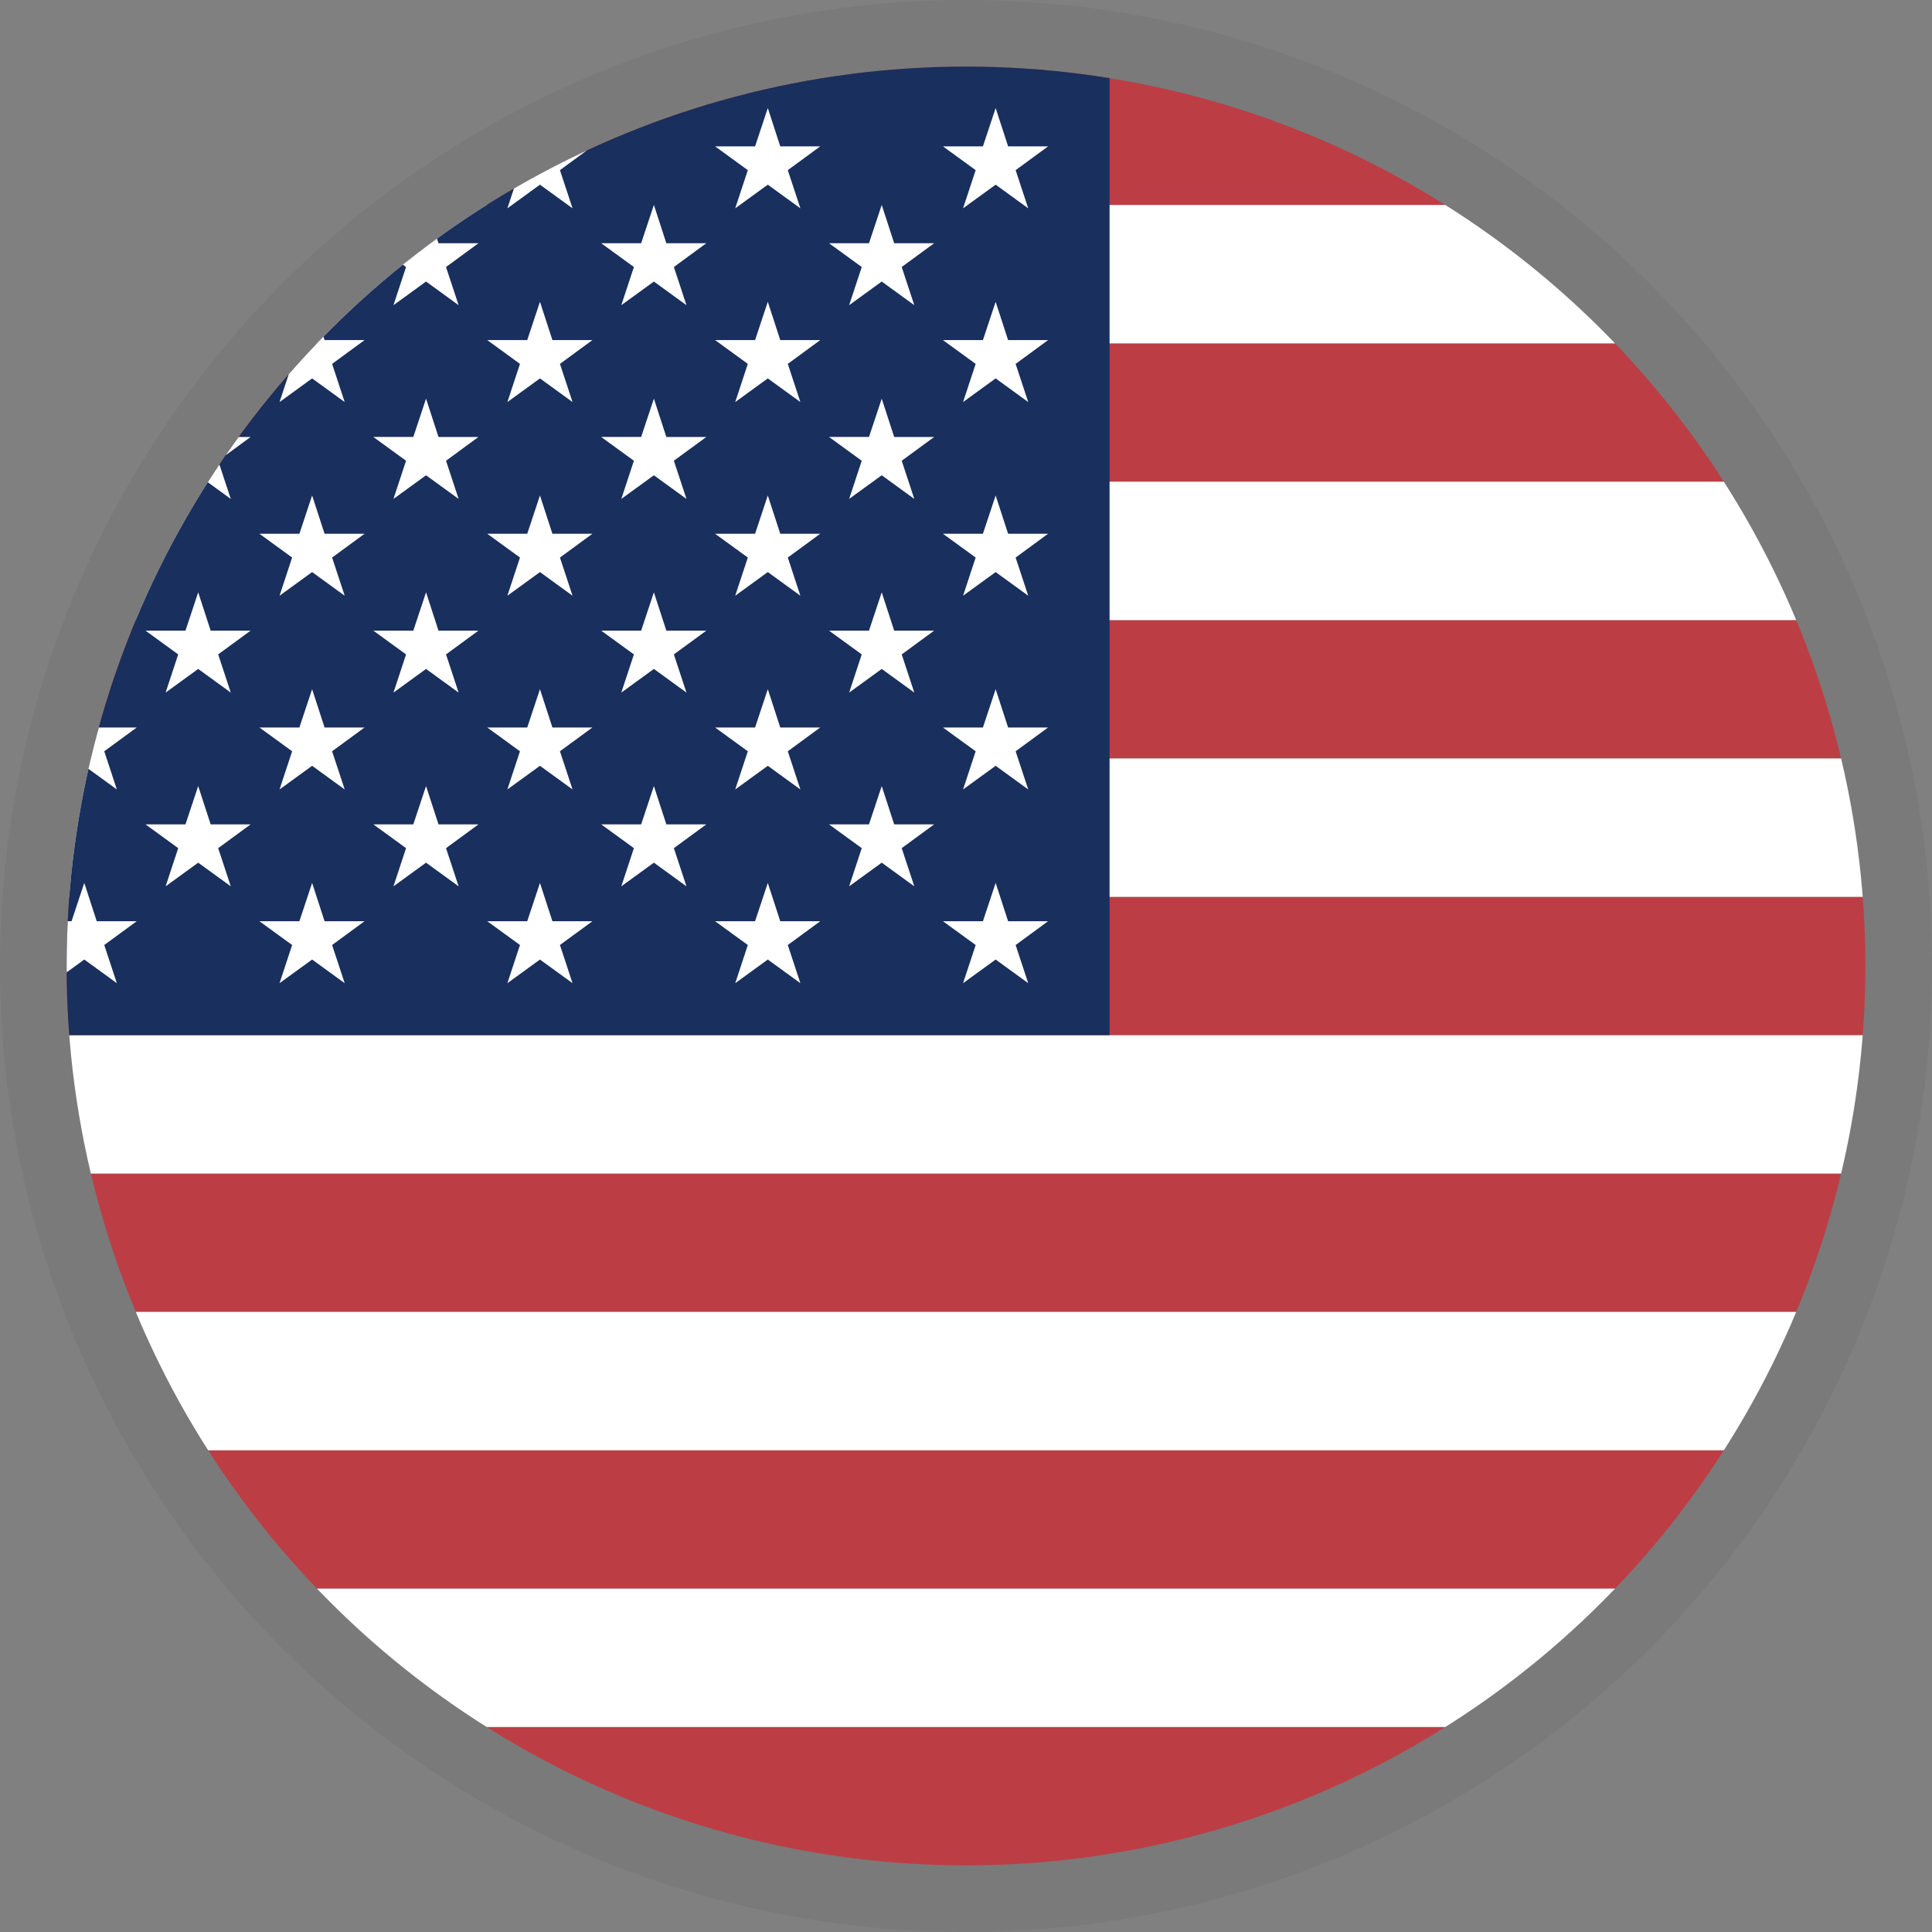 <svg xmlns="http://www.w3.org/2000/svg" xmlns:xlink="http://www.w3.org/1999/xlink" width="29" height="29" viewBox="0 0 29 29">
  <rect x="0" y="0" width="29" height="29" fill="#808080" stroke="none"/>
  <defs>
    <clipPath id="clip-path">
      <ellipse id="Ellipse_1" data-name="Ellipse 1" cx="13.5" cy="13.5" rx="13.5" ry="13.5" fill="#fff" stroke="#707070" stroke-width="1"/>
    </clipPath>
    <clipPath id="clip-path-2">
      <rect id="rect4295" width="36" height="27" transform="translate(0 0)" fill="rgba(0,0,0,0.67)"/>
    </clipPath>
  </defs>
  <g id="USD" transform="translate(-110 -90)">
    <circle id="Ellipse_32" data-name="Ellipse 32" cx="14.5" cy="14.5" r="14.5" transform="translate(110 90)" opacity="0.05"/>
    <g id="USD-2" data-name="USD" transform="translate(111 91)" clip-path="url(#clip-path)">
      <g id="usa" transform="translate(-4.865 0)" clip-path="url(#clip-path-2)">
        <g id="g390" transform="translate(0 0)">
          <g id="g169">
            <rect id="rect156" width="51.301" height="2.077" fill="#bd3d44"/>
            <rect id="rect158" width="51.301" height="2.077" transform="translate(0 4.154)" fill="#bd3d44"/>
            <rect id="rect160" width="51.301" height="2.077" transform="translate(0 8.308)" fill="#bd3d44"/>
            <rect id="rect162" width="51.301" height="2.077" transform="translate(0 12.462)" fill="#bd3d44"/>
            <rect id="rect164" width="51.301" height="2.077" transform="translate(0 16.616)" fill="#bd3d44"/>
            <rect id="rect166" width="51.301" height="2.077" transform="translate(0 20.769)" fill="#bd3d44"/>
            <rect id="rect168" width="51.301" height="2.077" transform="translate(0 24.923)" fill="#bd3d44"/>
          </g>
          <g id="g177">
            <rect id="rect157" width="51.301" height="2.077" transform="translate(0 2.077)" fill="#fff"/>
            <rect id="rect159" width="51.301" height="2.077" transform="translate(0 6.231)" fill="#fff"/>
            <rect id="rect161" width="51.301" height="2.077" transform="translate(0 10.385)" fill="#fff"/>
            <rect id="rect163" width="51.301" height="2.077" transform="translate(0 14.539)" fill="#fff"/>
            <rect id="rect165" width="51.301" height="2.077" transform="translate(0 18.692)" fill="#fff"/>
            <rect id="rect167" width="51.301" height="2.077" transform="translate(0 22.846)" fill="#fff"/>
          </g>
        </g>
        <rect id="rect200" width="20.52" height="14.538" transform="translate(0 0)" fill="#192f5d"/>
        <g id="g274" transform="translate(0 0)">
          <g id="g218">
            <g id="g194">
              <path id="polygon207" d="M0-.832l.187.575h.6L.3.1.489.673,0,.318-.489.673-.3.1-.791-.257h.6Z" transform="translate(1.71 1.454)" fill="#fff" fill-rule="evenodd"/>
              <path id="polygon188" d="M0-.832l.187.575h.6L.3.1.489.673,0,.318-.489.673-.3.1-.791-.257h.6Z" transform="translate(5.13 1.454)" fill="#fff" fill-rule="evenodd"/>
              <path id="polygon189" d="M0-.832l.187.575h.6L.3.1.489.673,0,.318-.489.673-.3.1-.791-.257h.6Z" transform="translate(8.55 1.454)" fill="#fff" fill-rule="evenodd"/>
              <path id="polygon190" d="M0-.832l.187.575h.6L.3.1.489.673,0,.318-.489.673-.3.1-.791-.257h.6Z" transform="translate(11.97 1.454)" fill="#fff" fill-rule="evenodd"/>
              <path id="polygon191" d="M0-.832l.187.575h.6L.3.1.489.673,0,.318-.489.673-.3.1-.791-.257h.6Z" transform="translate(15.39 1.454)" fill="#fff" fill-rule="evenodd"/>
              <path id="polygon192" d="M0-.832l.187.575h.6L.3.1.489.673,0,.318-.489.673-.3.1-.791-.257h.6Z" transform="translate(18.81 1.454)" fill="#fff" fill-rule="evenodd"/>
            </g>
            <g id="g205">
              <path id="polygon193" d="M0-.832l.187.575h.6L.3.1.489.673,0,.318-.489.673-.3.1-.791-.257h.6Z" transform="translate(3.42 2.908)" fill="#fff" fill-rule="evenodd"/>
              <path id="polygon201" d="M0-.832l.187.575h.6L.3.1.489.673,0,.318-.489.673-.3.1-.791-.257h.6Z" transform="translate(6.84 2.908)" fill="#fff" fill-rule="evenodd"/>
              <path id="polygon202" d="M0-.832l.187.575h.6L.3.1.489.673,0,.318-.489.673-.3.1-.791-.257h.6Z" transform="translate(10.26 2.908)" fill="#fff" fill-rule="evenodd"/>
              <path id="polygon203" d="M0-.832l.187.575h.6L.3.1.489.673,0,.318-.489.673-.3.1-.791-.257h.6Z" transform="translate(13.68 2.908)" fill="#fff" fill-rule="evenodd"/>
              <path id="polygon204" d="M0-.832l.187.575h.6L.3.1.489.673,0,.318-.489.673-.3.1-.791-.257h.6Z" transform="translate(17.1 2.908)" fill="#fff" fill-rule="evenodd"/>
            </g>
          </g>
          <g id="g232" transform="translate(0 2.908)">
            <g id="g233">
              <path id="polygon234" d="M0-.832l.187.575h.6L.3.1.489.673,0,.318-.489.673-.3.1-.791-.257h.6Z" transform="translate(1.71 1.454)" fill="#fff" fill-rule="evenodd"/>
              <path id="polygon235" d="M0-.832l.187.575h.6L.3.1.489.673,0,.318-.489.673-.3.1-.791-.257h.6Z" transform="translate(5.13 1.454)" fill="#fff" fill-rule="evenodd"/>
              <path id="polygon236" d="M0-.832l.187.575h.6L.3.1.489.673,0,.318-.489.673-.3.1-.791-.257h.6Z" transform="translate(8.55 1.454)" fill="#fff" fill-rule="evenodd"/>
              <path id="polygon237" d="M0-.832l.187.575h.6L.3.1.489.673,0,.318-.489.673-.3.1-.791-.257h.6Z" transform="translate(11.97 1.454)" fill="#fff" fill-rule="evenodd"/>
              <path id="polygon238" d="M0-.832l.187.575h.6L.3.1.489.673,0,.318-.489.673-.3.1-.791-.257h.6Z" transform="translate(15.39 1.454)" fill="#fff" fill-rule="evenodd"/>
              <path id="polygon239" d="M0-.832l.187.575h.6L.3.1.489.673,0,.318-.489.673-.3.1-.791-.257h.6Z" transform="translate(18.81 1.454)" fill="#fff" fill-rule="evenodd"/>
            </g>
            <g id="g240">
              <path id="polygon241" d="M0-.832l.187.575h.6L.3.1.489.673,0,.318-.489.673-.3.1-.791-.257h.6Z" transform="translate(3.42 2.908)" fill="#fff" fill-rule="evenodd"/>
              <path id="polygon242" d="M0-.832l.187.575h.6L.3.1.489.673,0,.318-.489.673-.3.1-.791-.257h.6Z" transform="translate(6.84 2.908)" fill="#fff" fill-rule="evenodd"/>
              <path id="polygon243" d="M0-.832l.187.575h.6L.3.1.489.673,0,.318-.489.673-.3.1-.791-.257h.6Z" transform="translate(10.26 2.908)" fill="#fff" fill-rule="evenodd"/>
              <path id="polygon244" d="M0-.832l.187.575h.6L.3.1.489.673,0,.318-.489.673-.3.1-.791-.257h.6Z" transform="translate(13.68 2.908)" fill="#fff" fill-rule="evenodd"/>
              <path id="polygon245" d="M0-.832l.187.575h.6L.3.1.489.673,0,.318-.489.673-.3.1-.791-.257h.6Z" transform="translate(17.1 2.908)" fill="#fff" fill-rule="evenodd"/>
            </g>
          </g>
          <g id="g246" transform="translate(0 5.815)">
            <g id="g247">
              <path id="polygon248" d="M0-.832l.187.575h.6L.3.1.489.673,0,.318-.489.673-.3.1-.791-.257h.6Z" transform="translate(1.71 1.454)" fill="#fff" fill-rule="evenodd"/>
              <path id="polygon249" d="M0-.832l.187.575h.6L.3.1.489.673,0,.318-.489.673-.3.1-.791-.257h.6Z" transform="translate(5.13 1.454)" fill="#fff" fill-rule="evenodd"/>
              <path id="polygon250" d="M0-.832l.187.575h.6L.3.1.489.673,0,.318-.489.673-.3.1-.791-.257h.6Z" transform="translate(8.55 1.454)" fill="#fff" fill-rule="evenodd"/>
              <path id="polygon251" d="M0-.832l.187.575h.6L.3.1.489.673,0,.318-.489.673-.3.1-.791-.257h.6Z" transform="translate(11.97 1.454)" fill="#fff" fill-rule="evenodd"/>
              <path id="polygon252" d="M0-.832l.187.575h.6L.3.1.489.673,0,.318-.489.673-.3.1-.791-.257h.6Z" transform="translate(15.39 1.454)" fill="#fff" fill-rule="evenodd"/>
              <path id="polygon253" d="M0-.832l.187.575h.6L.3.1.489.673,0,.318-.489.673-.3.1-.791-.257h.6Z" transform="translate(18.81 1.454)" fill="#fff" fill-rule="evenodd"/>
            </g>
            <g id="g254">
              <path id="polygon255" d="M0-.832l.187.575h.6L.3.1.489.673,0,.318-.489.673-.3.1-.791-.257h.6Z" transform="translate(3.42 2.908)" fill="#fff" fill-rule="evenodd"/>
              <path id="polygon256" d="M0-.832l.187.575h.6L.3.1.489.673,0,.318-.489.673-.3.1-.791-.257h.6Z" transform="translate(6.84 2.908)" fill="#fff" fill-rule="evenodd"/>
              <path id="polygon257" d="M0-.832l.187.575h.6L.3.1.489.673,0,.318-.489.673-.3.1-.791-.257h.6Z" transform="translate(10.26 2.908)" fill="#fff" fill-rule="evenodd"/>
              <path id="polygon258" d="M0-.832l.187.575h.6L.3.1.489.673,0,.318-.489.673-.3.1-.791-.257h.6Z" transform="translate(13.68 2.908)" fill="#fff" fill-rule="evenodd"/>
              <path id="polygon259" d="M0-.832l.187.575h.6L.3.1.489.673,0,.318-.489.673-.3.1-.791-.257h.6Z" transform="translate(17.1 2.908)" fill="#fff" fill-rule="evenodd"/>
            </g>
          </g>
          <g id="g260" transform="translate(0 8.723)">
            <g id="g261">
              <path id="polygon262" d="M0-.832l.187.575h.6L.3.1.489.673,0,.318-.489.673-.3.1-.791-.257h.6Z" transform="translate(1.71 1.454)" fill="#fff" fill-rule="evenodd"/>
              <path id="polygon263" d="M0-.832l.187.575h.6L.3.1.489.673,0,.318-.489.673-.3.1-.791-.257h.6Z" transform="translate(5.13 1.454)" fill="#fff" fill-rule="evenodd"/>
              <path id="polygon264" d="M0-.832l.187.575h.6L.3.1.489.673,0,.318-.489.673-.3.1-.791-.257h.6Z" transform="translate(8.55 1.454)" fill="#fff" fill-rule="evenodd"/>
              <path id="polygon265" d="M0-.832l.187.575h.6L.3.1.489.673,0,.318-.489.673-.3.1-.791-.257h.6Z" transform="translate(11.97 1.454)" fill="#fff" fill-rule="evenodd"/>
              <path id="polygon266" d="M0-.832l.187.575h.6L.3.1.489.673,0,.318-.489.673-.3.1-.791-.257h.6Z" transform="translate(15.39 1.454)" fill="#fff" fill-rule="evenodd"/>
              <path id="polygon267" d="M0-.832l.187.575h.6L.3.1.489.673,0,.318-.489.673-.3.1-.791-.257h.6Z" transform="translate(18.81 1.454)" fill="#fff" fill-rule="evenodd"/>
            </g>
            <g id="g268">
              <path id="polygon269" d="M0-.832l.187.575h.6L.3.1.489.673,0,.318-.489.673-.3.1-.791-.257h.6Z" transform="translate(3.42 2.908)" fill="#fff" fill-rule="evenodd"/>
              <path id="polygon270" d="M0-.832l.187.575h.6L.3.1.489.673,0,.318-.489.673-.3.1-.791-.257h.6Z" transform="translate(6.84 2.908)" fill="#fff" fill-rule="evenodd"/>
              <path id="polygon271" d="M0-.832l.187.575h.6L.3.1.489.673,0,.318-.489.673-.3.1-.791-.257h.6Z" transform="translate(10.26 2.908)" fill="#fff" fill-rule="evenodd"/>
              <path id="polygon272" d="M0-.832l.187.575h.6L.3.1.489.673,0,.318-.489.673-.3.1-.791-.257h.6Z" transform="translate(13.68 2.908)" fill="#fff" fill-rule="evenodd"/>
              <path id="polygon273" d="M0-.832l.187.575h.6L.3.1.489.673,0,.318-.489.673-.3.1-.791-.257h.6Z" transform="translate(17.1 2.908)" fill="#fff" fill-rule="evenodd"/>
            </g>
          </g>
          <g id="g211" transform="translate(0 11.631)">
            <path id="polygon212" d="M0-.832l.187.575h.6L.3.1.489.673,0,.318-.489.673-.3.1-.791-.257h.6Z" transform="translate(1.71 1.454)" fill="#fff" fill-rule="evenodd"/>
            <path id="polygon213" d="M0-.832l.187.575h.6L.3.1.489.673,0,.318-.489.673-.3.1-.791-.257h.6Z" transform="translate(5.13 1.454)" fill="#fff" fill-rule="evenodd"/>
            <path id="polygon214" d="M0-.832l.187.575h.6L.3.1.489.673,0,.318-.489.673-.3.1-.791-.257h.6Z" transform="translate(8.55 1.454)" fill="#fff" fill-rule="evenodd"/>
            <path id="polygon215" d="M0-.832l.187.575h.6L.3.1.489.673,0,.318-.489.673-.3.1-.791-.257h.6Z" transform="translate(11.97 1.454)" fill="#fff" fill-rule="evenodd"/>
            <path id="polygon216" d="M0-.832l.187.575h.6L.3.1.489.673,0,.318-.489.673-.3.1-.791-.257h.6Z" transform="translate(15.39 1.454)" fill="#fff" fill-rule="evenodd"/>
            <path id="polygon217" d="M0-.832l.187.575h.6L.3.1.489.673,0,.318-.489.673-.3.1-.791-.257h.6Z" transform="translate(18.81 1.454)" fill="#fff" fill-rule="evenodd"/>
          </g>
        </g>
      </g>
    </g>
  </g>
</svg>
